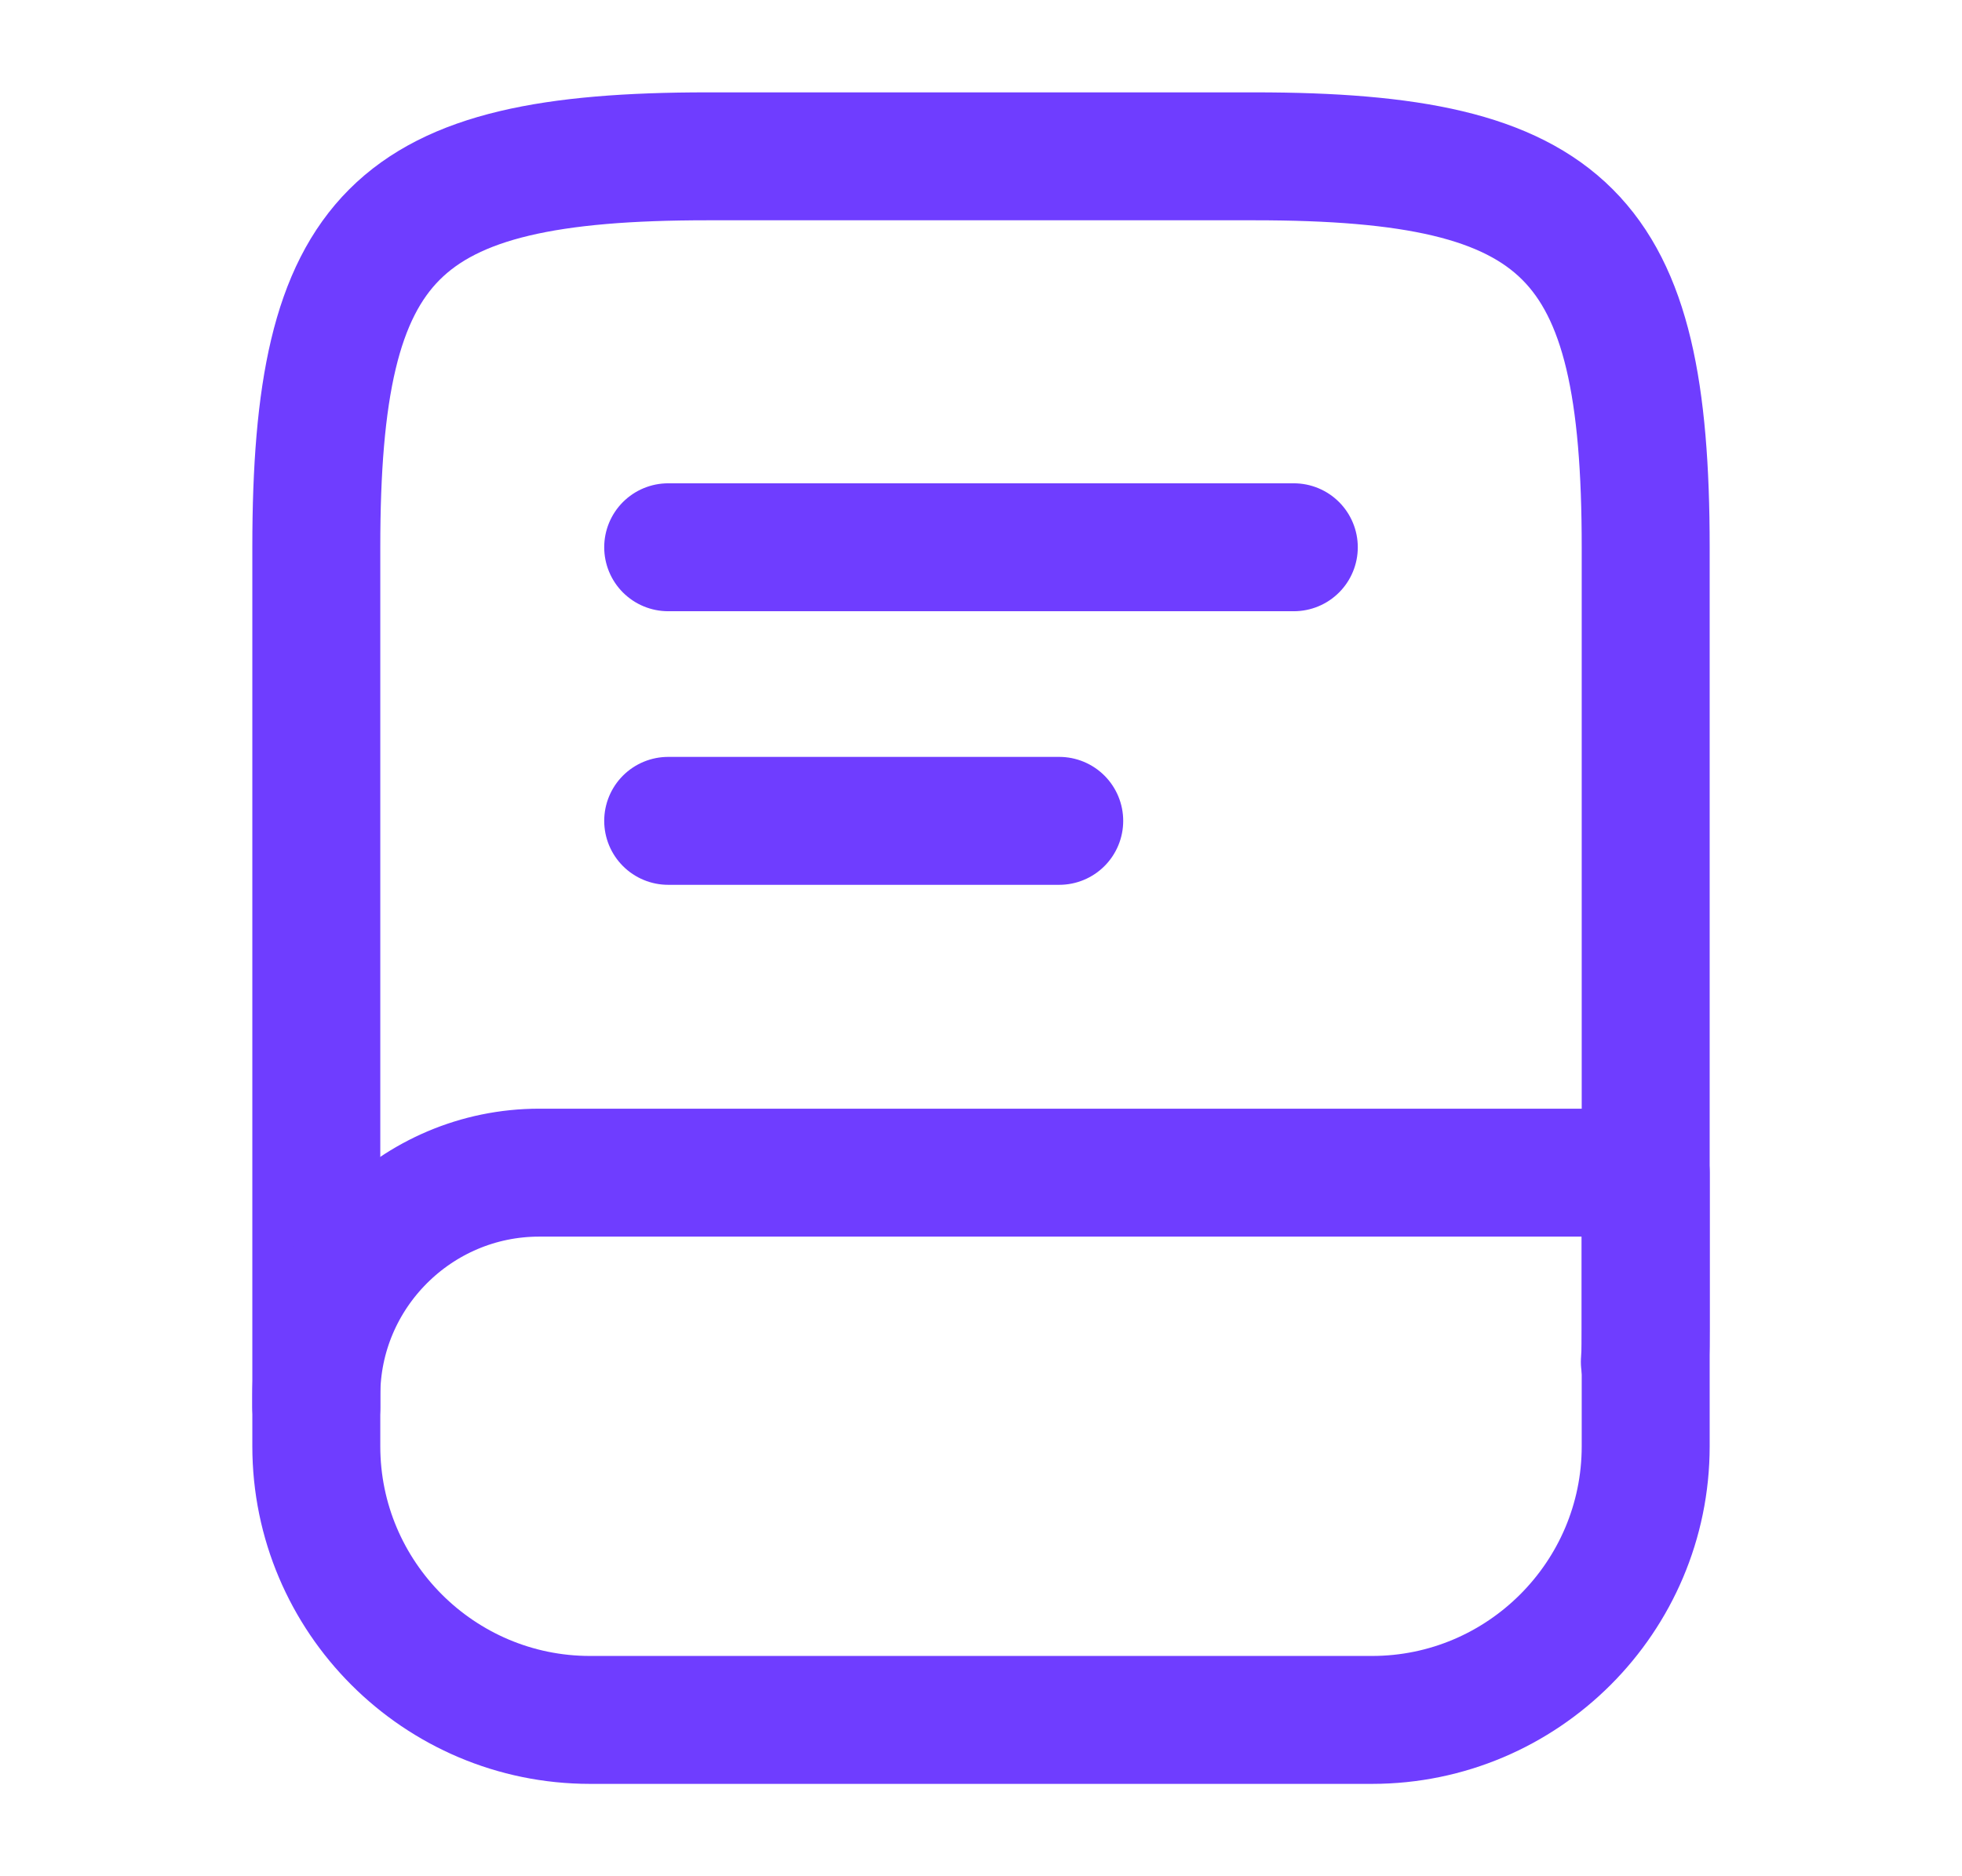 <svg width="23" height="22" viewBox="0 0 23 22" fill="none" xmlns="http://www.w3.org/2000/svg">
<path d="M3.708 16.5V6.416C3.708 2.75 4.625 1.833 8.292 1.833H14.708C18.375 1.833 19.292 2.75 19.292 6.416V15.583C19.292 15.711 19.292 15.84 19.282 15.968" stroke="#6F3DFF" stroke-width="1.5" stroke-linecap="round" stroke-linejoin="round"/>
<path d="M6.321 13.75H19.292V16.958C19.292 18.727 17.852 20.167 16.083 20.167H6.917C5.148 20.167 3.708 18.727 3.708 16.958V16.363C3.708 14.923 4.882 13.75 6.321 13.75Z" stroke="#6F3DFF" stroke-width="1.5" stroke-linecap="round" stroke-linejoin="round"/>
<path d="M7.833 6.417H15.167" stroke="#6F3DFF" stroke-width="1.5" stroke-linecap="round" stroke-linejoin="round"/>
<path d="M7.833 9.625H12.417" stroke="#6F3DFF" stroke-width="1.5" stroke-linecap="round" stroke-linejoin="round"/>
</svg>
